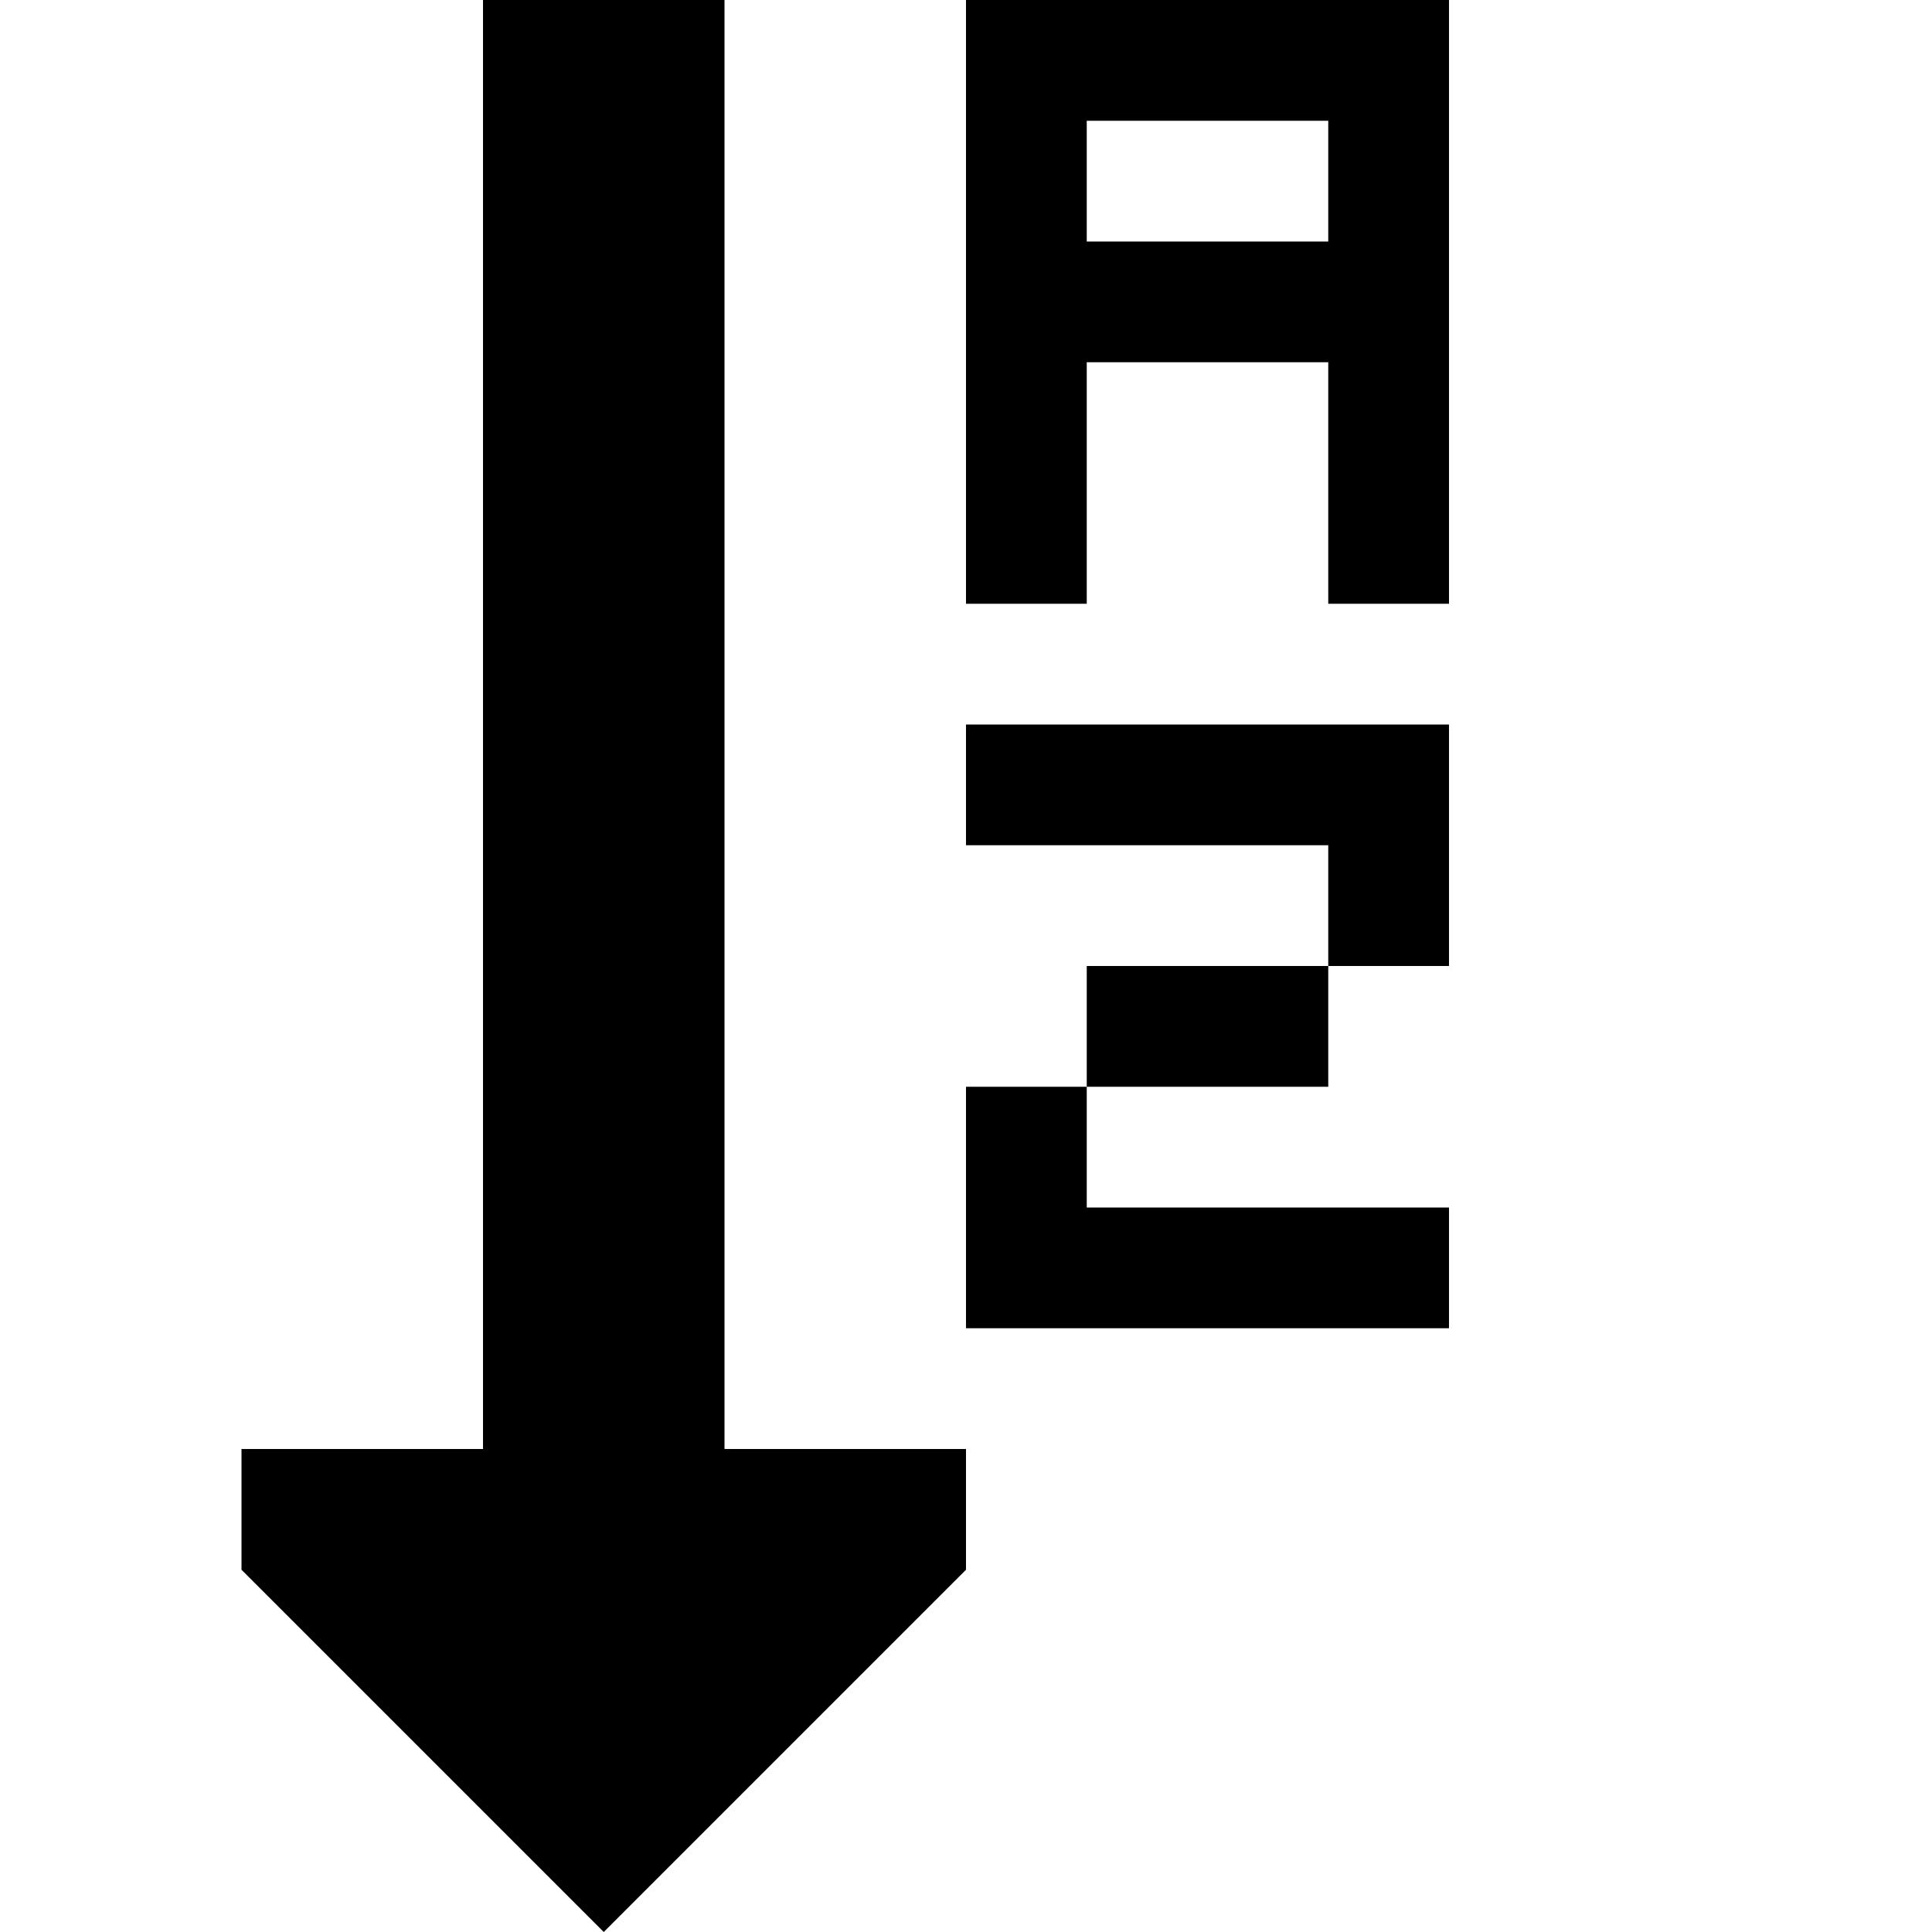 <svg xmlns="http://www.w3.org/2000/svg" width="16" height="16" viewBox="0 0 16 16">
    <path d="M6,12V0H4V12H2v1l3,3,3-3V12ZM8,9H9v1h3v1H8V9ZM9,8h2V9H9ZM8,0V5H9V3h2V5h1V0Zm3,2H9V1h2ZM8,6h4V8H11V7H8Z"/>
</svg>
